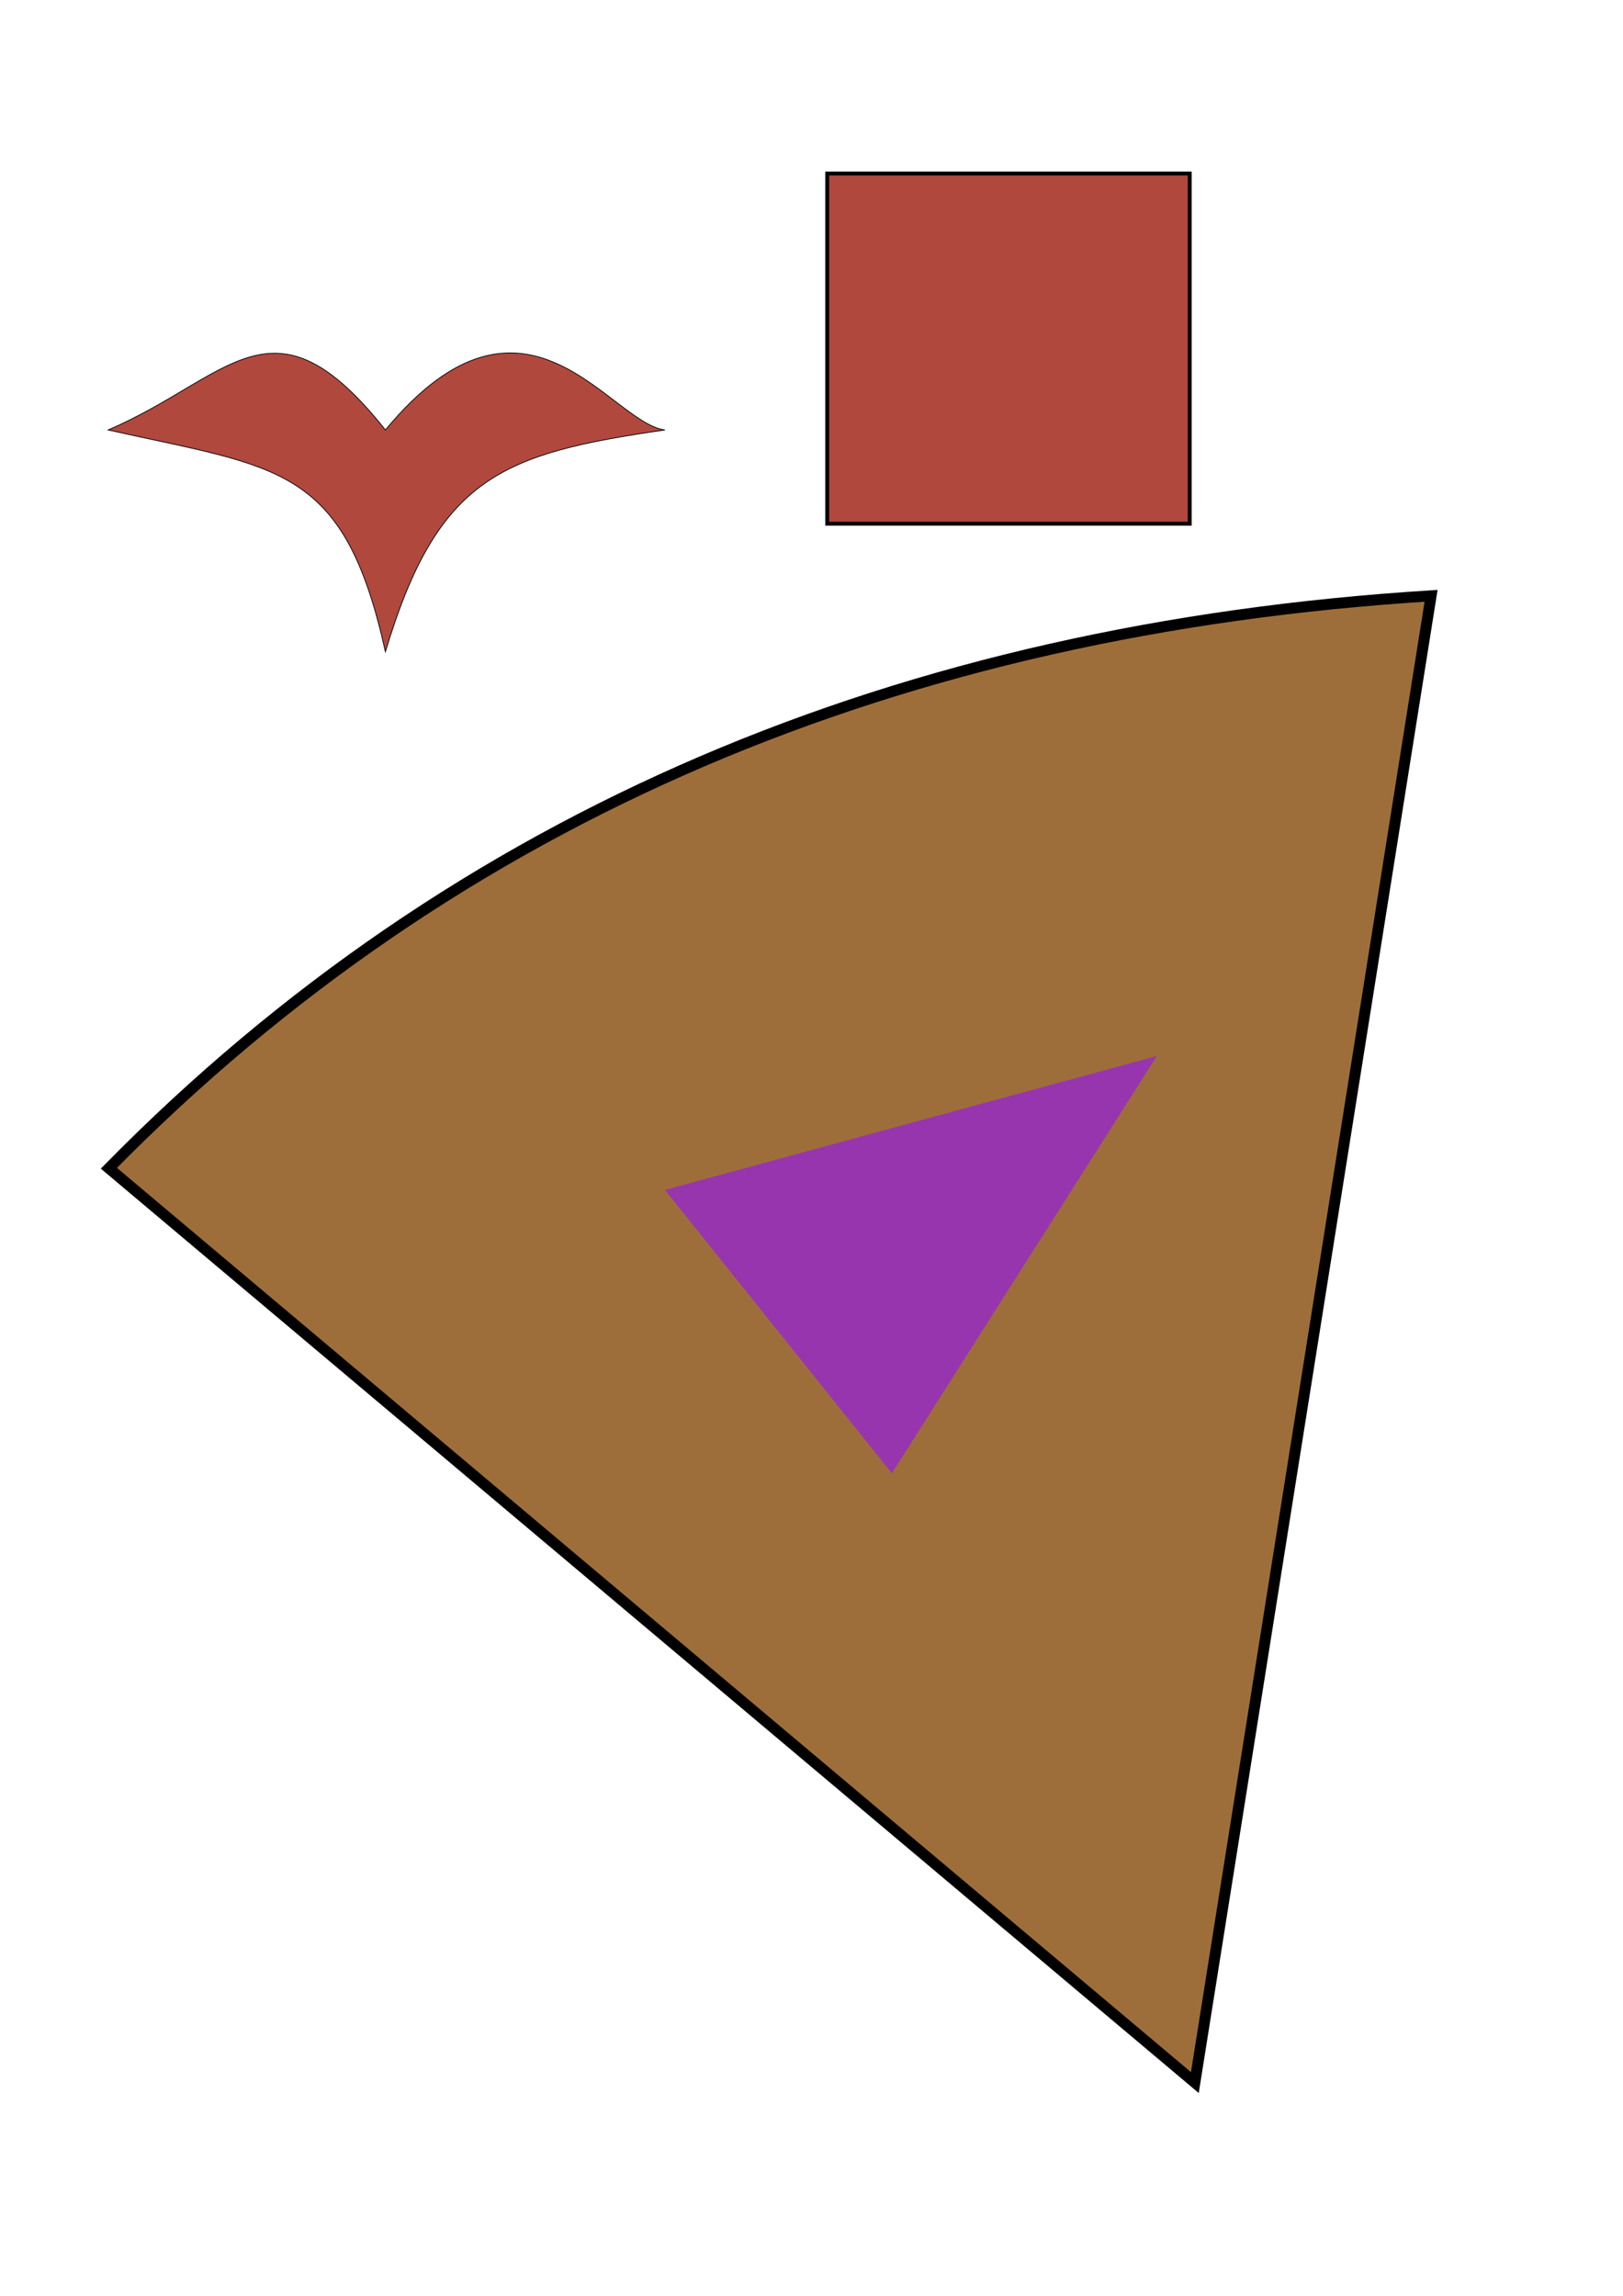 <?xml version="1.0" encoding="UTF-8" standalone="no"?>
<!-- Created with Inkscape (http://www.inkscape.org/) -->

<svg
   width="210mm"
   height="297mm"
   viewBox="0 0 210 297"
   version="1.1"
   id="svg5"
   inkscape:version="1.1 (c68e22c387, 2021-05-23)"
   sodipodi:docname="drawing.svg"
   xmlns:inkscape="http://www.inkscape.org/namespaces/inkscape"
   xmlns:sodipodi="http://sodipodi.sourceforge.net/DTD/sodipodi-0.dtd"
   xmlns="http://www.w3.org/2000/svg"
   xmlns:svg="http://www.w3.org/2000/svg">
  <sodipodi:namedview
     id="namedview7"
     pagecolor="#505050"
     bordercolor="#eeeeee"
     borderopacity="1"
     inkscape:pageshadow="0"
     inkscape:pageopacity="0"
     inkscape:pagecheckerboard="0"
     inkscape:document-units="mm"
     showgrid="false"
     showguides="true"
     inkscape:guide-bbox="true"
     inkscape:object-paths="false"
     inkscape:zoom="0.88"
     inkscape:cx="72.727273"
     inkscape:cy="389.20455"
     inkscape:window-width="1920"
     inkscape:window-height="1057"
     inkscape:window-x="-8"
     inkscape:window-y="-8"
     inkscape:window-maximized="1"
     inkscape:current-layer="layer1">
    <sodipodi:guide
       position="60.734,241.377"
       orientation="0,-1"
       id="guide12895" />
    <sodipodi:guide
       position="49.867,212.692"
       orientation="1,0"
       id="guide13353" />
    <sodipodi:guide
       position="-130.488,251.299"
       orientation="0,-1"
       id="guide14989" />
    <sodipodi:guide
       position="35.478,262.724"
       orientation="1,0"
       id="guide15067" />
    <sodipodi:guide
       position="64.943,263.626"
       orientation="1,0"
       id="guide15069" />
  </sodipodi:namedview>
  <defs
     id="defs2" />
  <g
     inkscape:label="Layer 1"
     inkscape:groupmode="layer"
     id="layer1">
    <path
       style="fill:#9e6e3a;fill-opacity:1;stroke:#000000;stroke-width:1.42;stroke-linecap:butt;stroke-linejoin:miter;stroke-miterlimit:4;stroke-dasharray:none;stroke-opacity:1"
       d="M 14.088,151.133 C 59.251,105.176 116.755,81.347 185.168,77.078 L 154.602,269.416 Z"
       id="path42"
       sodipodi:nodetypes="cccc" />
    <path
       style="fill:#9735af;fill-opacity:1;stroke:none;stroke-width:1.59;stroke-linecap:butt;stroke-linejoin:miter;stroke-miterlimit:4;stroke-dasharray:none;stroke-opacity:1"
       d="m 86.037,153.939 63.65,-17.329 -34.293,53.983 z"
       id="path42-8"
       sodipodi:nodetypes="cccc" />
    <path
       id="rect8911"
       style="fill:#b0483e;fill-opacity:1;stroke:#000000;stroke-width:0.1;stroke-miterlimit:4;stroke-dasharray:none"
       d="m 49.867,55.623 c 18.145,-21.94 28.96,-0.951 36.162,0 -21.071,3.051 -29.372,6.059 -36.162,28.685 -5.379,-24.176 -13.717,-23.727 -35.87,-28.685 15.892,-6.839 21.267,-18.408 35.87,0 z"
       sodipodi:nodetypes="ccccc" />
    <rect
       style="fill:#b0483e;fill-opacity:1;stroke:#000000;stroke-width:0.5;stroke-miterlimit:4;stroke-dasharray:none;stroke-opacity:1"
       id="rect9059"
       width="46.903"
       height="45.3"
       x="107.036"
       y="22.449" />
  </g>
</svg>
